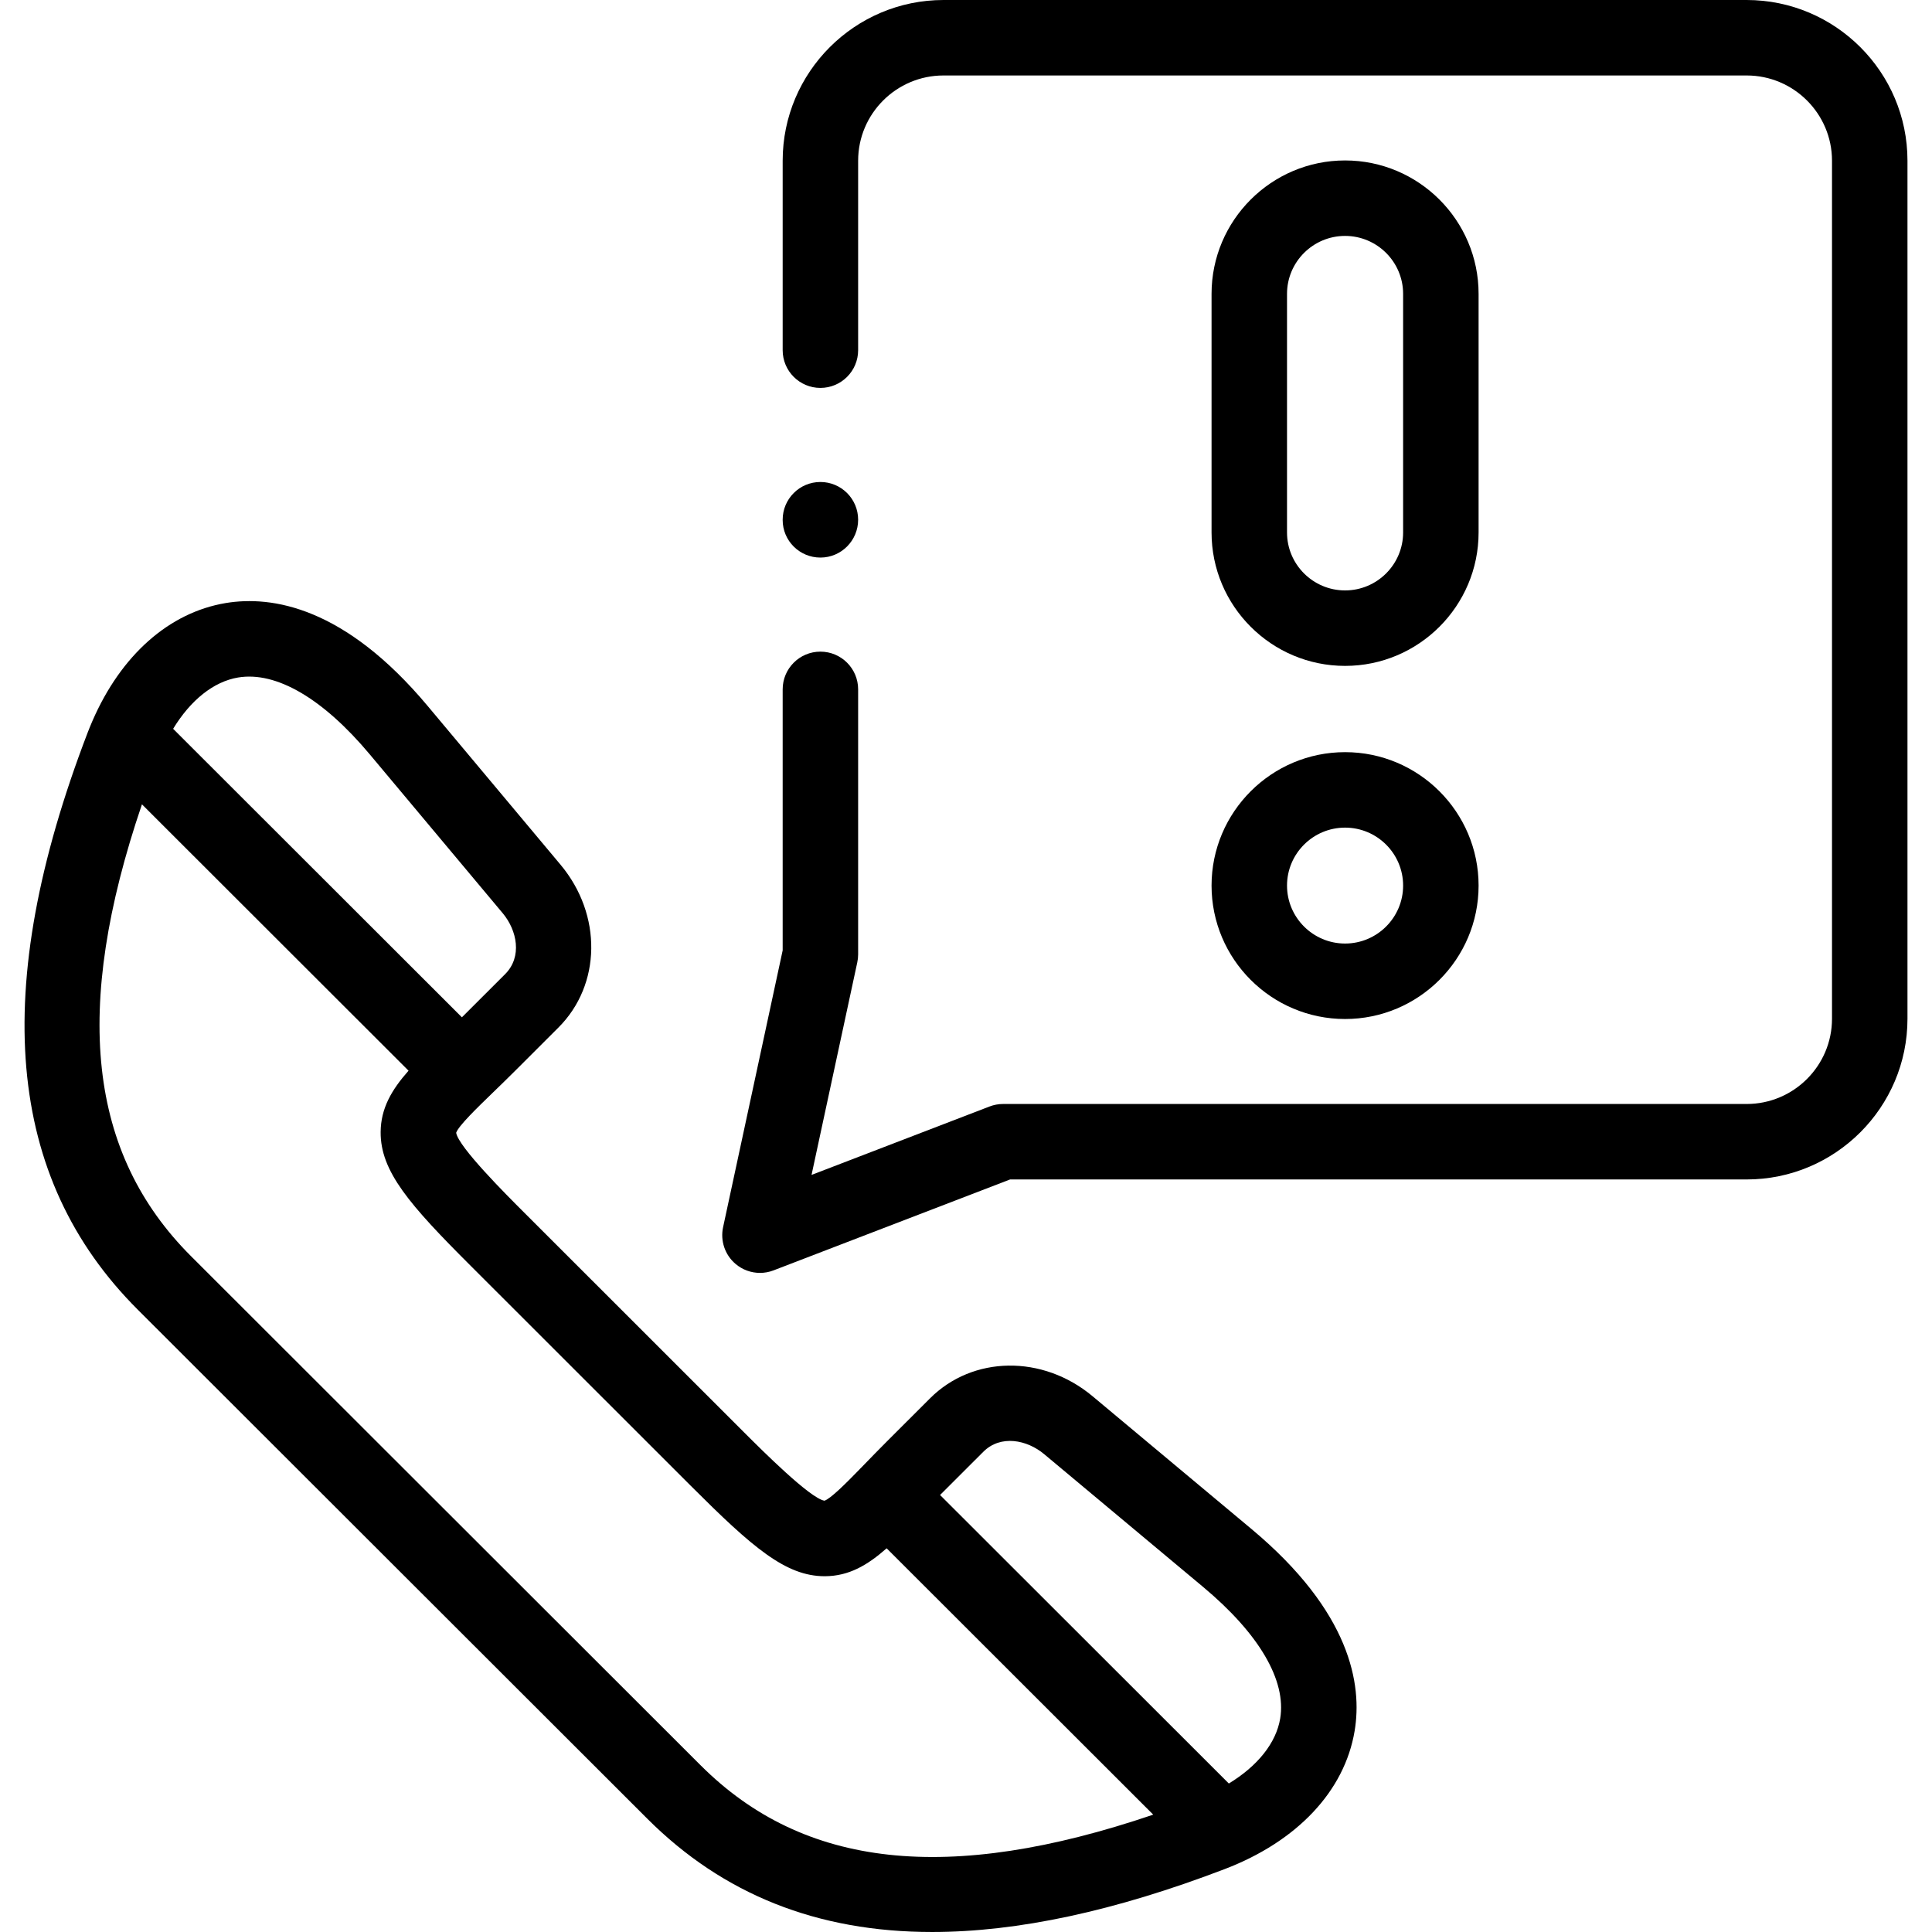 <svg id="Capa_1" enable-background="new 0 0 512 512" height="512" viewBox="0 0 512 512" width="512" xmlns="http://www.w3.org/2000/svg"><g><g><path d="m331.664 405.21-42.137-35.204c-13.214-11.037-31.746-10.775-43.092.601l-11.244 11.233c-2.262 2.259-4.304 4.365-6.105 6.222-.322.332-.651.671-.983 1.013-.043.041-.089.076-.131.119-.073.073-.134.152-.204.226-3.624 3.723-7.647 7.746-9.279 8.283-3.775-.603-16.441-13.257-21.234-18.045l-58.297-58.269c-4.789-4.78-17.436-17.403-18.07-21.192.621-1.834 5.602-6.654 9.618-10.541 1.863-1.803 3.975-3.846 6.24-6.11l11.244-11.233c11.368-11.357 11.631-29.883.601-43.107l-35.235-42.094c-21.989-26.277-41.251-29.345-53.549-27.294-15.013 2.507-27.74 13.82-35.306 31.229-.055.127-.112.252-.162.381-.39.911-.771 1.835-1.132 2.779-26.026 67.92-21.68 117.919 13.287 152.852l135.096 134.965c.001 0 .002.001.002.002 20.033 19.999 44.993 29.974 75.422 29.974 22.726 0 48.503-5.565 77.551-16.675 19.223-7.351 31.771-20.692 34.425-36.601 2.05-12.289-1.026-31.549-27.326-53.514zm-268.562-225.665c10.085-1.69 22.494 5.559 34.917 20.403l35.225 42.082c3.786 4.539 5.212 11.538.612 16.134l-11.243 11.233c-.068.068-.134.133-.202.201l-76.529-76.455c4.62-7.599 10.728-12.514 17.22-13.598zm122.621 288.327.002.003-135.096-134.966c-27.25-27.224-31.471-65.477-13.012-119.751l70.652 70.584c-4.502 5.096-7.345 9.983-7.394 16.245-.081 10.42 7.61 19.246 23.948 35.553l58.294 58.266c16.244 16.228 25.07 23.91 35.416 23.91.055 0 .11 0 .166-.001 6.265-.05 11.16-2.895 16.267-7.398l70.654 70.586c-54.31 18.436-92.611 14.209-119.897-13.031zm153.539-12.44c-1.083 6.49-6.001 12.596-13.608 17.214l-76.528-76.455c.068-.068.133-.134.201-.202l11.256-11.245c4.592-4.603 11.588-3.176 16.123.612l42.137 35.204c14.85 12.403 22.102 24.788 20.419 34.872z"/><path d="m462.876 0h-212.837c-23.504 0-42.624 19.107-42.624 42.593v50.208c0 5.523 4.478 10 10 10 5.523 0 10-4.477 10-10v-50.208c0-12.457 10.149-22.592 22.624-22.592h212.837c12.475 0 22.624 10.135 22.624 22.592v227.383c0 12.457-10.149 22.592-22.624 22.592h-197.051c-1.227 0-2.443.226-3.588.666l-47.17 18.131 12.124-56.334c.148-.691.224-1.397.224-2.104v-70.235c0-5.523-4.478-10-10-10s-10 4.477-10 10v69.171l-15.79 73.365c-.772 3.589.484 7.314 3.275 9.701 1.842 1.577 4.156 2.403 6.503 2.403 1.207 0 2.423-.218 3.587-.666l62.691-24.098h195.195c23.503 0 42.624-19.107 42.624-42.593v-227.382c0-23.486-19.121-42.593-42.624-42.593z"/><path d="m356.458 176.468c19.51 0 35.384-15.862 35.384-35.359v-63.229c0-19.497-15.874-35.359-35.384-35.359-19.511 0-35.385 15.862-35.385 35.359v63.228c0 19.498 15.874 35.36 35.385 35.36zm-15.385-98.588c0-8.469 6.902-15.359 15.384-15.359s15.383 6.89 15.383 15.359v63.228c0 8.469-6.901 15.359-15.383 15.359s-15.384-6.89-15.384-15.359z"/><path d="m356.458 270.048c19.51 0 35.384-15.862 35.384-35.359 0-19.498-15.874-35.36-35.384-35.36-19.511 0-35.385 15.862-35.385 35.36 0 19.497 15.874 35.359 35.385 35.359zm0-50.719c8.483 0 15.383 6.89 15.383 15.359s-6.901 15.359-15.383 15.359-15.384-6.89-15.384-15.359 6.901-15.359 15.384-15.359z"/><path d="m217.415 147.762c5.523 0 10-4.506 10-10.029s-4.478-10-10-10-10 4.477-10 10v.057c-.001 5.523 4.477 9.972 10 9.972z"/></g></g></svg>